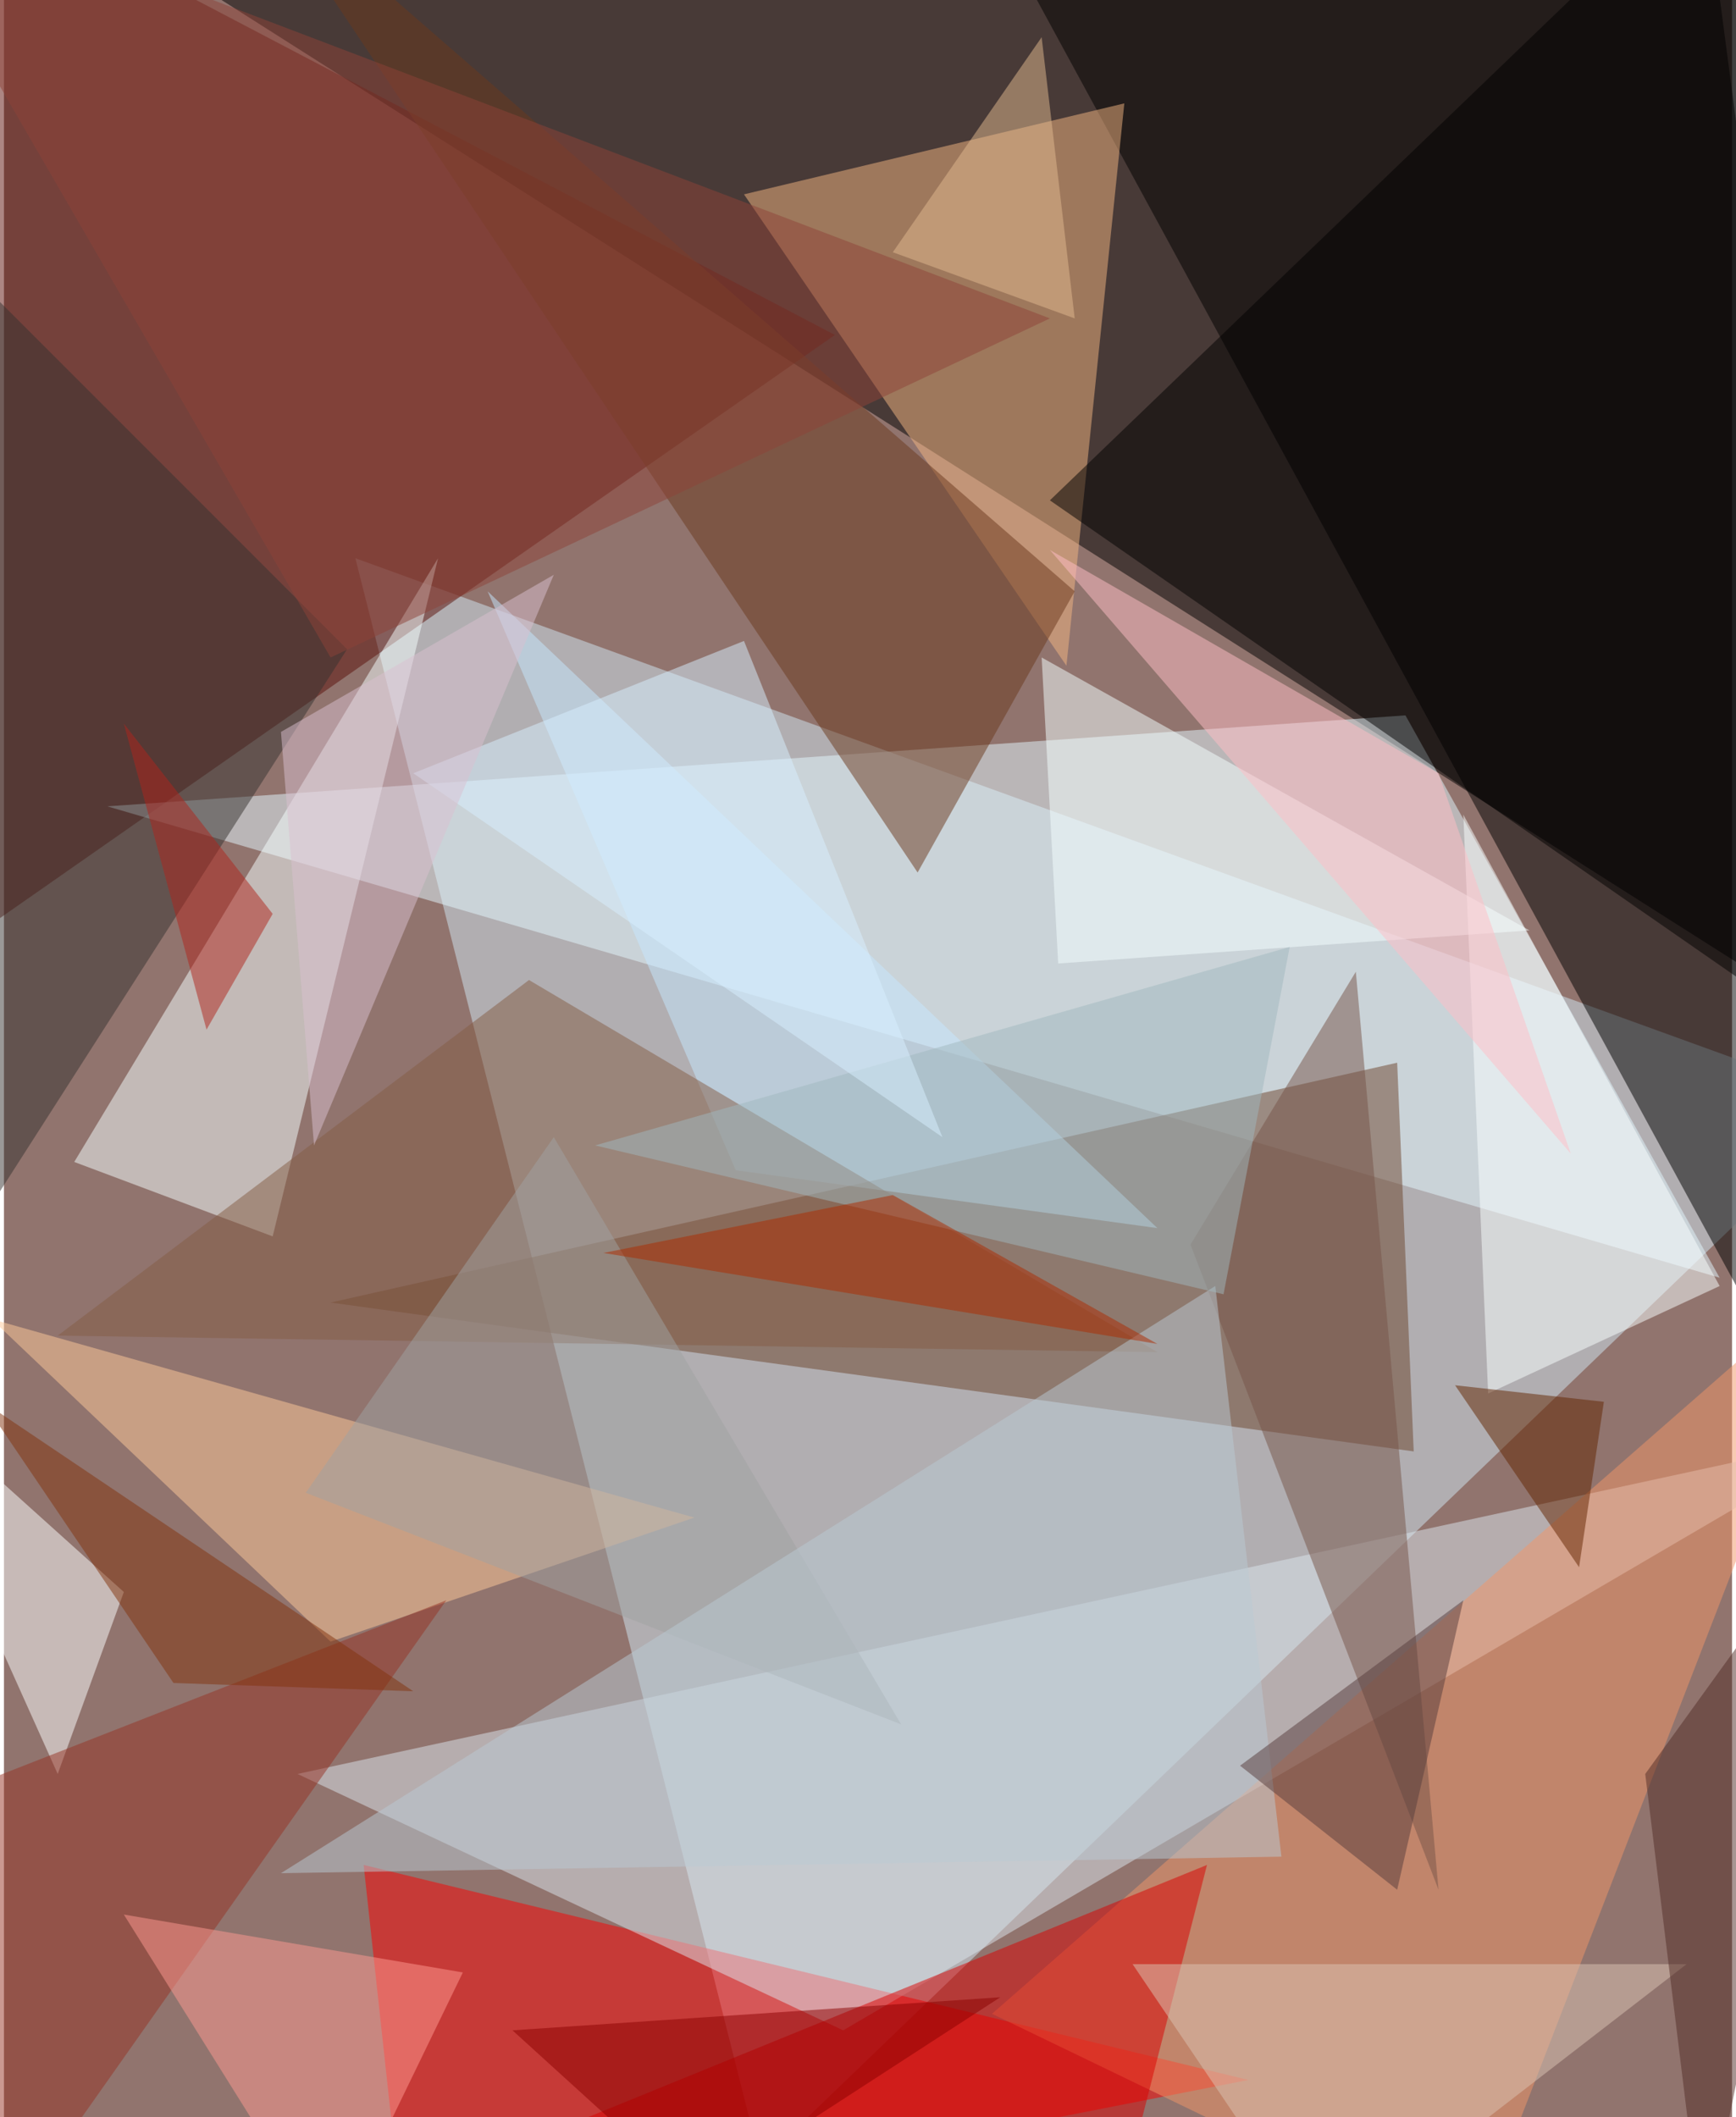 <svg xmlns="http://www.w3.org/2000/svg" width="228" height="278" viewBox="0 0 836 1024"><path fill="#91746e" d="M0 0h836v1024H0z"/><g fill-opacity=".502"><path d="M58-30l800 508V-62z"/><path fill="#d2e7f3" d="M366 1046l532-512-728-264z"/><path d="M862 666L466-62l432 40z"/><path fill="#5b0f09" d="M-10-54l-52 540 464-324z"/><path fill="#e4f8ff" d="M50 390l780 228-152-272z"/><path fill="#6d442c" d="M158 630l524 72-8-188z"/><path fill="#fb0000" d="M602 1006l-408 80-20-184z"/><path fill="#f3b681" d="M542 50l-28 272L358 94z"/><path fill="#dbe6ee" d="M406 982l492-288-756 164z"/><path fill="#f6ffff" d="M210 270l-80 328-96-36z"/><path fill="#f29568" d="M478 974l232 112 184-476z"/><path fill="#6b391d" d="M442 422l76-136L118-62z"/><path fill="#ffca99" d="M158 794L-6 638l340 96z"/><path fill="#da0000" d="M542 1058l40-156-432 176z"/><path fill="#373330" d="M166 314L-62 86v584z"/><path fill="#f4ffff" d="M510 466l228-16-236-132z"/><path d="M506 242l392 272-76-576z"/><path fill="#fdffff" d="M26 858l-88-196L58 770z"/><path fill="#f9ffff" d="M706 394l124 228-112 52z"/><path fill="#c6e7ff" d="M558 594l-204-28-120-280z"/><path fill="#845c45" d="M558 654L254 474 26 646z"/><path fill="#963224" d="M214 774L-6 1086l-56-204z"/><path fill="#ff9992" d="M222 954L58 926l100 160z"/><path fill="#765449" d="M694 914L574 602l80-132z"/><path fill="#dbc3b3" d="M546 950h268l-176 136z"/><path fill="#622500" d="M762 758l-60-88 72 8z"/><path fill="#a0a2a2" d="M266 550L146 722l288 112z"/><path fill="#b9c9d4" d="M618 898l-484 8 452-284z"/><path fill="#9fb7bd" d="M622 458l-336 96 304 72z"/><path fill="#8e4238" d="M158 318L-62-62l568 216z"/><path fill="#563d3d" d="M706 774l-108 80 76 60z"/><path fill="#b0251d" d="M130 442l-72-92 40 148z"/><path fill="#d7efff" d="M358 310l-160 64 256 176z"/><path fill="#ffbec5" d="M506 266l188 108 64 184z"/><path fill="#ad2a00" d="M558 650l-128-72-140 28z"/><path fill="#dac0cf" d="M134 354l16 200 116-276z"/><path fill="#82320c" d="M-10 678l208 140-116-4z"/><path fill="#890000" d="M246 982l88 80 148-96z"/><path fill="#e2b990" d="M430 122l88 32-16-136z"/><path fill="#532c26" d="M794 858l104-144-76 372z"/></g></svg>